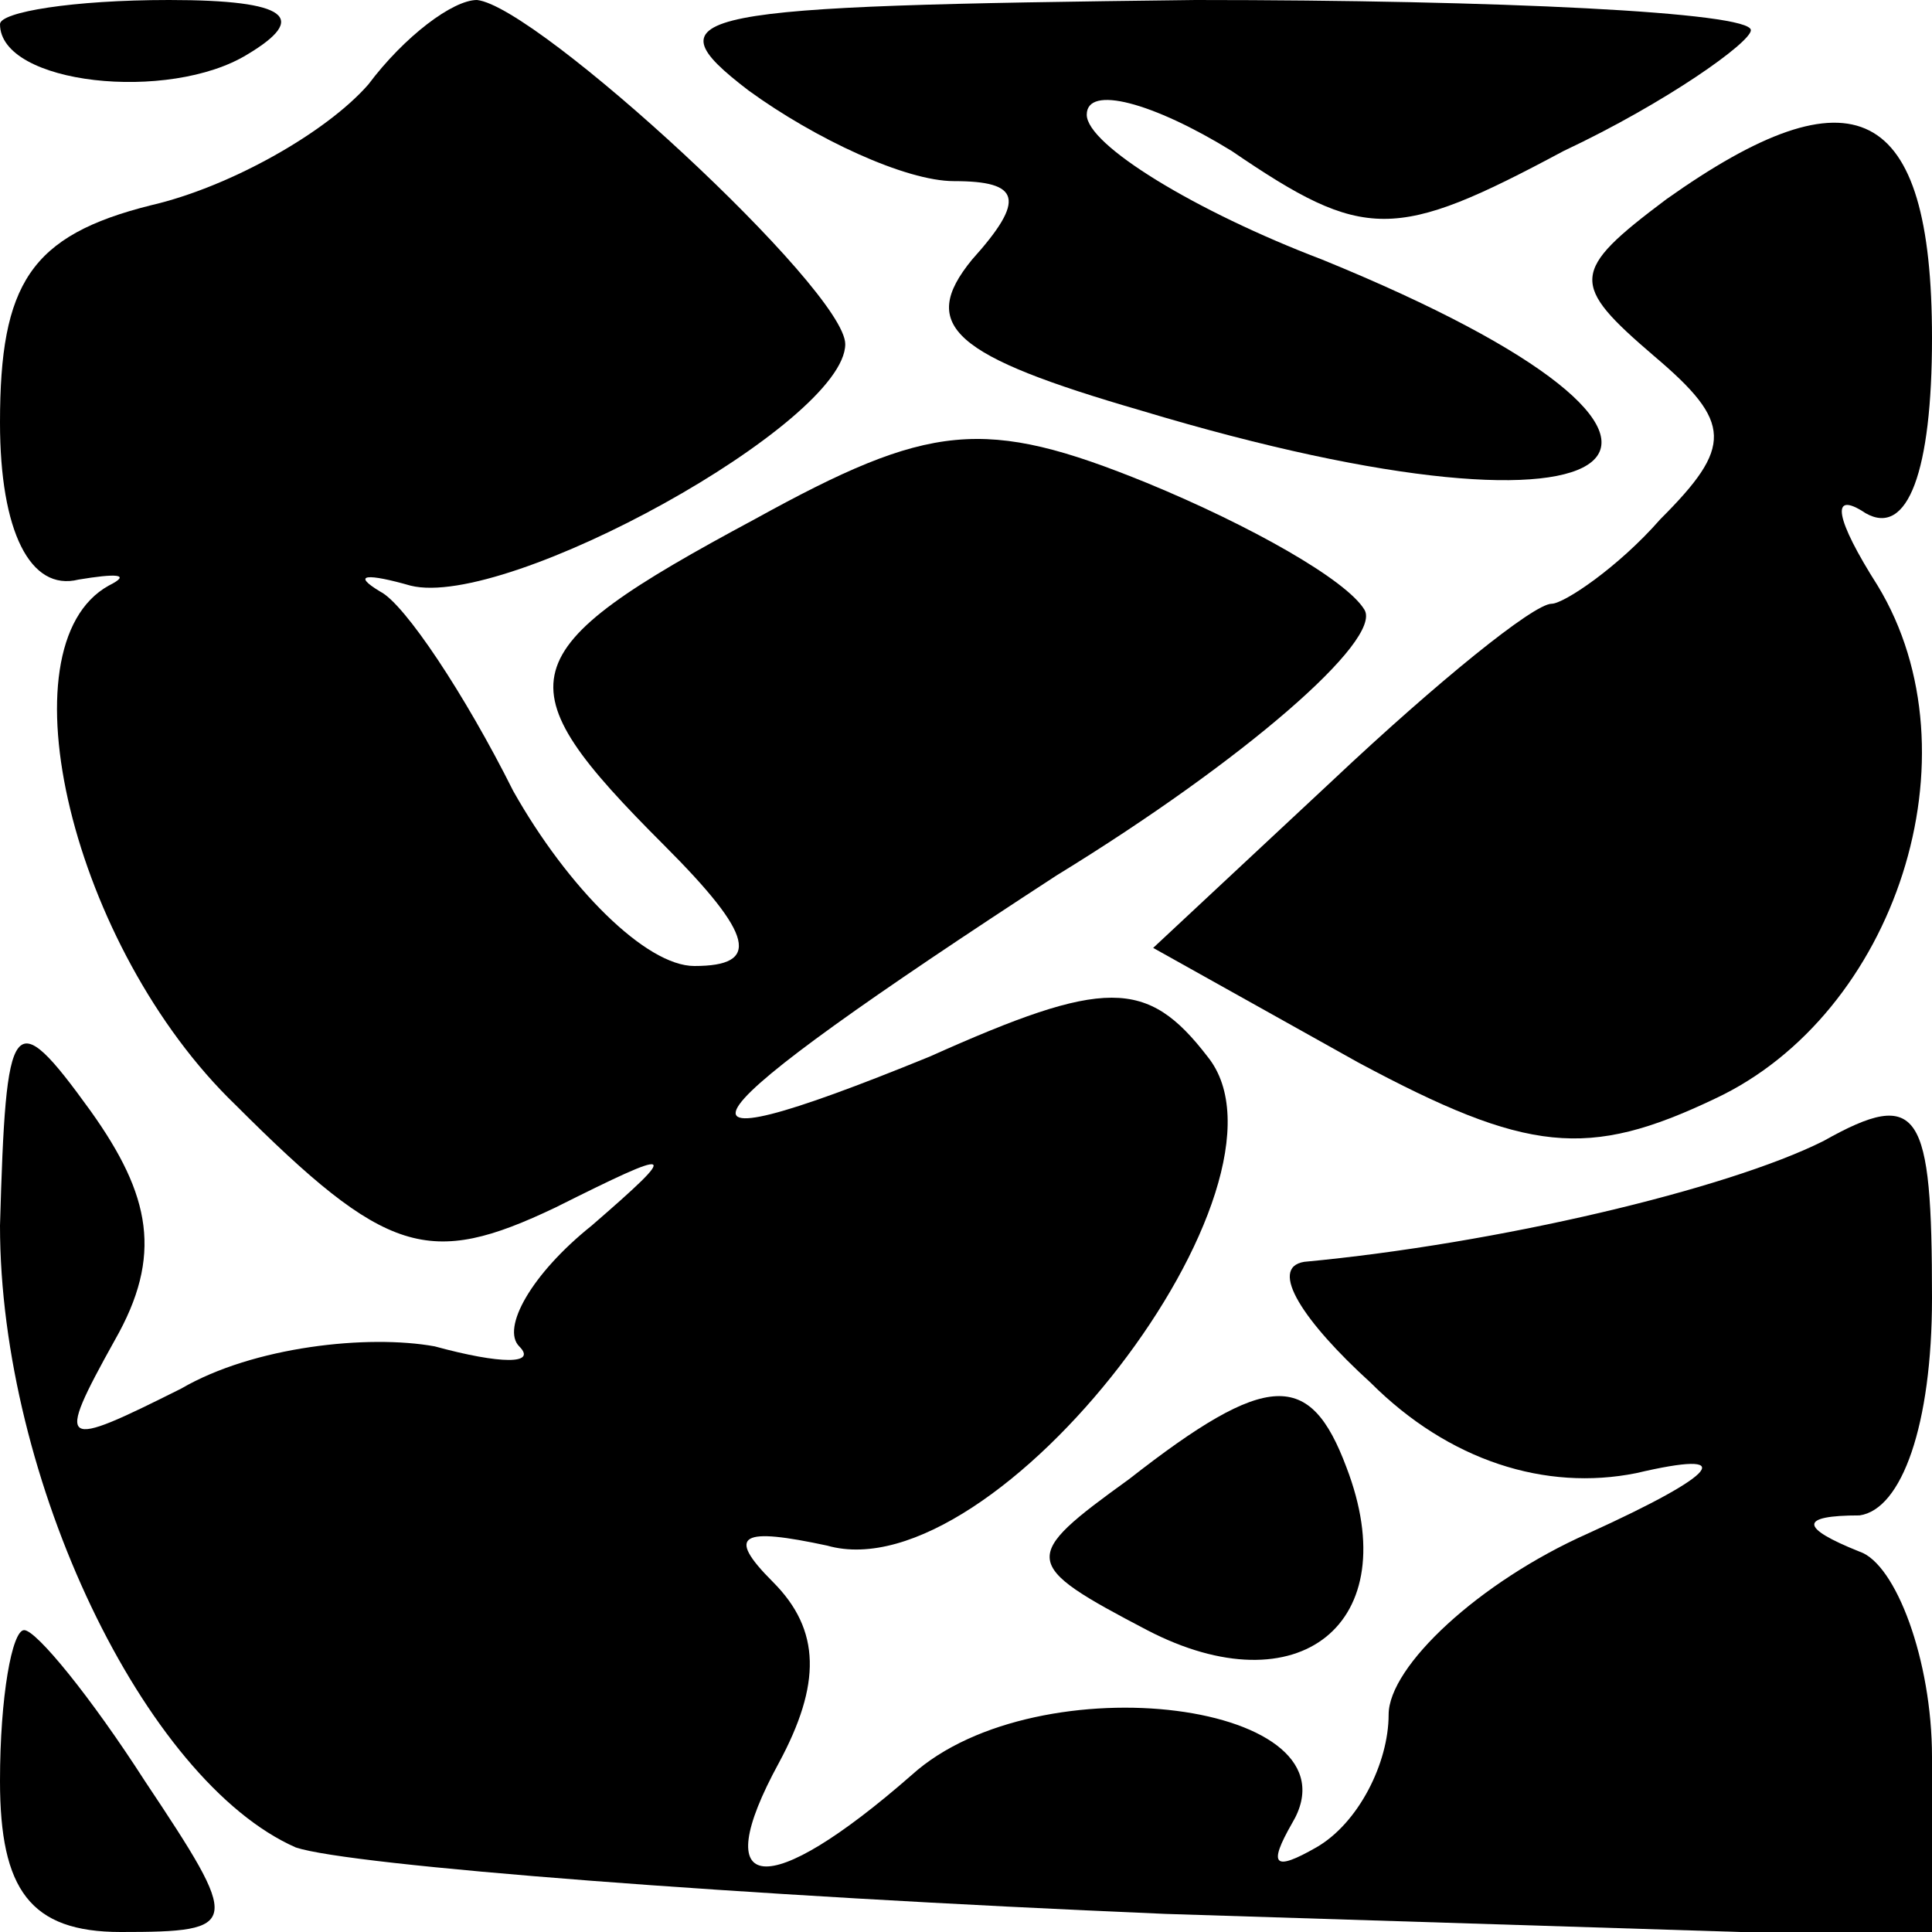 <?xml version="1.0" standalone="no"?>
<!DOCTYPE svg PUBLIC "-//W3C//DTD SVG 20010904//EN"
 "http://www.w3.org/TR/2001/REC-SVG-20010904/DTD/svg10.dtd">
<svg version="1.0" xmlns="http://www.w3.org/2000/svg"
 width="32pt" height="32pt" viewBox="0 0 32 32"
 preserveAspectRatio="xMidYMid meet">
<g transform="translate(0,32) scale(0.1,-0.1)"
fill="#000000" stroke="none">
<path fill="#000000" stroke="none" d="M0 316 c0 -10 28 -13 41 -5 10 6 7 9
-13 9 -16 0 -28 -2 -28 -4z"/>
<path fill="#000000" stroke="none" d="M61 306 c-7 -8 -23 -17 -36 -20 -20 -5
-25 -13 -25 -36 0 -18 5 -28 13 -26 6 1 9 1 5 -1 -18 -10 -6 -60 21 -86 25
-25 32 -27 53 -17 20 10 21 10 6 -3 -10 -8 -15 -17 -12 -20 3 -3 -3 -3 -14 0
-11 2 -30 0 -42 -7 -20 -10 -21 -10 -11 8 8 14 6 24 -4 38 -13 18 -14 16 -15
-19 0 -42 24 -92 49 -103 9 -3 73 -8 144 -11 l127 -4 0 30 c0 16 -6 32 -12 34
-10 4 -10 6 0 6 7 1 12 15 12 36 0 31 -2 35 -18 26 -16 -8 -54 -17 -86 -20 -6
-1 0 -10 11 -20 13 -13 29 -18 44 -15 17 4 14 0 -8 -10 -18 -8 -33 -22 -33
-30 0 -8 -5 -18 -12 -22 -7 -4 -8 -3 -4 4 12 20 -42 27 -63 8 -24 -21 -34 -20
-22 2 7 13 7 22 -1 30 -8 8 -5 9 9 6 28 -8 80 60 63 81 -10 13 -17 13 -46 0
-49 -20 -42 -11 21 30 31 19 54 39 51 44 -3 5 -19 14 -36 21 -27 11 -36 10
-65 -6 -41 -22 -42 -27 -15 -54 15 -15 16 -20 5 -20 -8 0 -21 13 -30 29 -8 16
-18 31 -22 33 -5 3 -2 3 5 1 16 -4 72 27 72 40 0 9 -51 56 -61 57 -4 0 -12 -6
-18 -14z"/>
<path fill="#000000" stroke="none" d="M124 305 c11 -8 26 -15 34 -15 11 0 12
-3 3 -13 -9 -11 -3 -16 28 -25 83 -25 106 -6 30 25 -21 8 -39 19 -39 24 0 5
11 2 24 -6 22 -15 27 -15 55 0 17 8 31 18 31 20 0 3 -42 5 -92 5 -84 -1 -91
-2 -74 -15z"/>
<path fill="#000000" stroke="none" d="M276 287 c-16 -12 -16 -14 -2 -26 13
-11 13 -15 1 -27 -7 -8 -16 -14 -18 -14 -3 0 -19 -13 -36 -29 l-30 -28 34 -19
c28 -15 38 -16 59 -6 30 14 44 57 27 85 -7 11 -8 16 -2 12 7 -4 11 7 11 29 0
39 -13 45 -44 23z"/>
<path fill="#000000" stroke="none" d="M187 75 c-18 -13 -18 -14 3 -25 25 -13
43 1 33 27 -6 16 -13 16 -36 -2z"/>
<path fill="#000000" stroke="none" d="M0 25 c0 -18 5 -25 20 -25 20 0 20 1 4
25 -9 14 -18 25 -20 25 -2 0 -4 -11 -4 -25z"/>
</g>
</svg>
